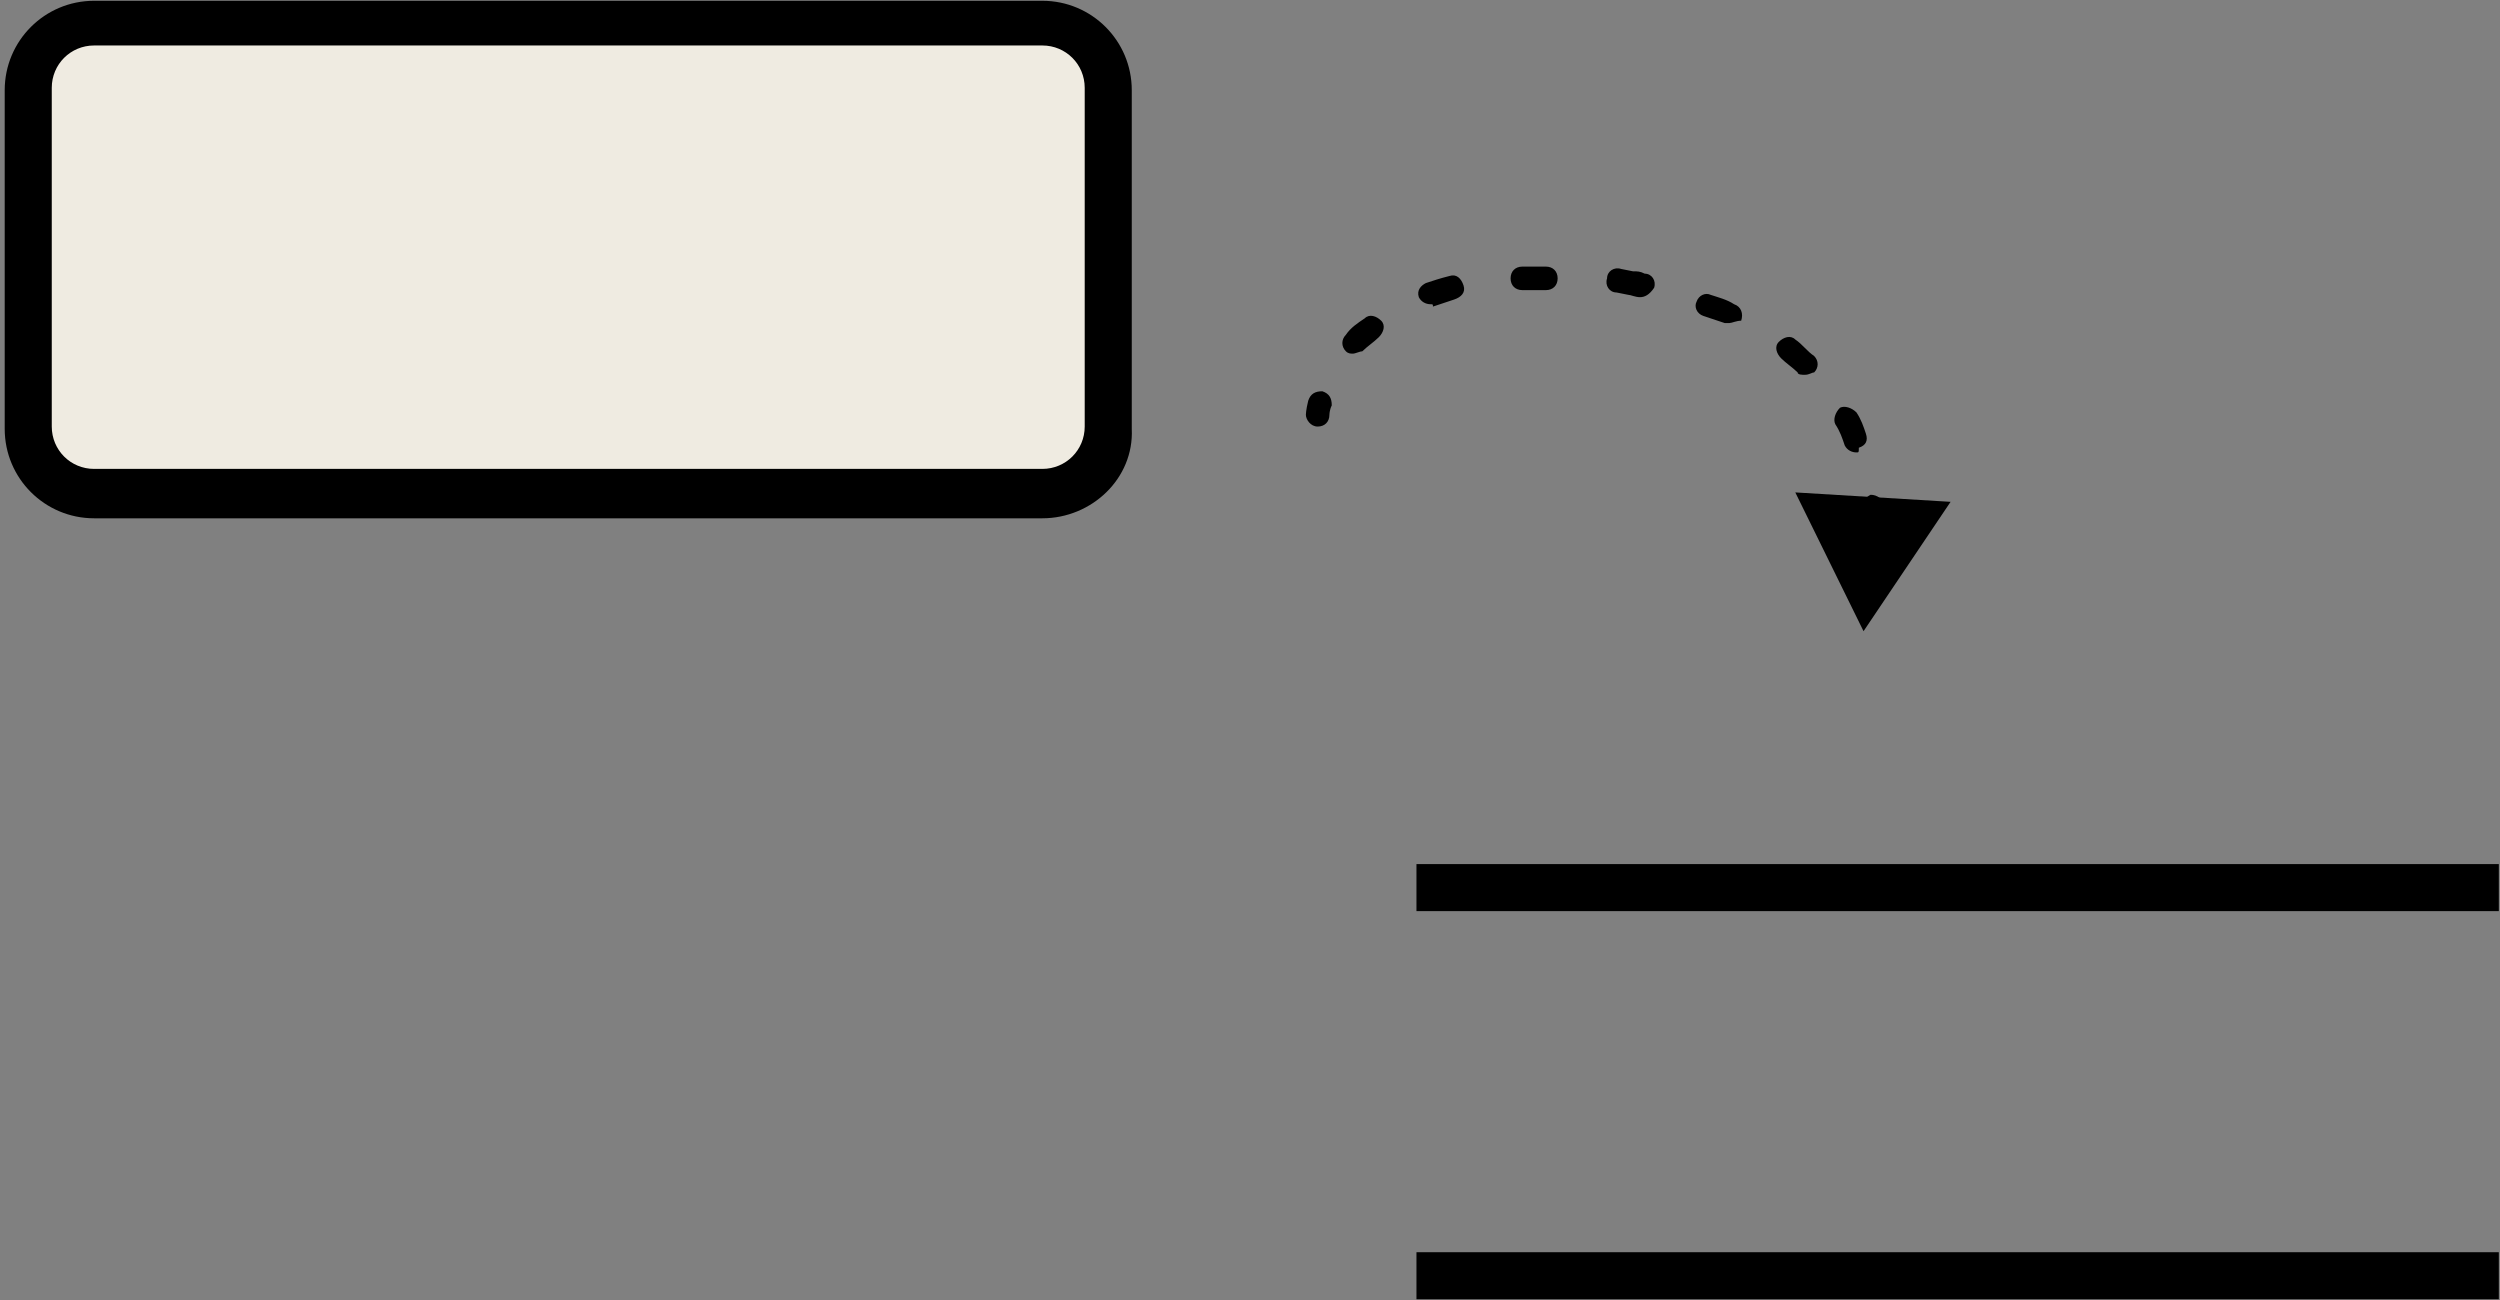 <?xml version="1.0" encoding="UTF-8"?> <svg xmlns="http://www.w3.org/2000/svg" width="375" height="195" viewBox="0 0 375 195" fill="none"><rect x="0" y="0" width="375" height="195" fill="#808080" stroke="none"/><path d="M197.647 63.984C196.588 63.984 195.882 62.925 195.882 62.22C195.882 62.22 195.882 61.514 196.235 60.103C196.588 59.044 197.294 58.691 198.353 58.691C199.412 59.044 199.765 59.75 199.765 60.808C199.412 61.514 199.412 62.22 199.412 62.22C199.412 63.278 198.706 63.984 197.647 63.984Z" fill="black"></path><path d="M202.941 53.046C202.588 53.046 202.235 53.046 201.882 52.693C201.177 51.987 201.177 50.929 201.882 50.223C202.588 49.164 203.647 48.459 204.706 47.753C205.412 47.048 206.471 47.4 207.177 48.106C207.882 48.812 207.53 49.87 206.824 50.576C206.118 51.282 205.059 51.987 204.353 52.693C204 52.693 203.294 53.046 202.941 53.046Z" fill="black"></path><path d="M278.471 67.865C277.765 67.865 277.059 67.512 276.706 66.806C276.353 65.748 276 64.689 275.294 63.631C274.941 62.925 275.294 61.867 276 61.161C276.706 60.808 277.765 61.161 278.471 61.867C279.177 62.925 279.53 63.984 279.882 65.042C280.235 66.101 279.882 66.806 278.824 67.159C278.824 67.865 278.824 67.865 278.471 67.865ZM270.706 56.221C270.353 56.221 269.647 56.221 269.647 55.868C268.941 55.163 267.882 54.457 267.177 53.751C266.471 53.045 266.118 51.987 266.824 51.281C267.53 50.575 268.588 50.223 269.294 50.928C270.353 51.634 271.059 52.692 272.118 53.398C272.824 54.104 272.824 55.163 272.118 55.868C271.765 55.868 271.412 56.221 270.706 56.221ZM259.412 48.458C259.059 48.458 259.059 48.458 258.706 48.458C257.647 48.105 256.588 47.753 255.529 47.4C254.471 47.047 254.118 45.989 254.471 45.283C254.824 44.224 255.882 43.871 256.588 44.224C257.647 44.577 259.059 44.93 260.118 45.636C261.177 45.989 261.53 47.047 261.177 48.105C260.471 48.105 259.765 48.458 259.412 48.458ZM214.588 45.636C213.882 45.636 213.177 45.283 212.824 44.577C212.471 43.518 213.177 42.813 213.882 42.46C214.941 42.107 216 41.754 217.412 41.401C218.471 41.048 219.177 41.754 219.529 42.813C219.882 43.871 219.177 44.577 218.118 44.93C217.059 45.283 216 45.636 214.941 45.988C214.941 45.636 214.941 45.636 214.588 45.636ZM246 44.577C245.647 44.577 245.647 44.577 246 44.577C245.294 44.577 244.588 44.224 244.235 44.224L242.471 43.871C241.412 43.871 240.706 42.813 241.059 41.755C241.059 40.696 242.118 39.99 243.177 40.343L244.941 40.696C245.647 40.696 246 40.696 246.706 41.048C247.765 41.048 248.471 42.107 248.118 43.166C247.412 44.224 246.706 44.577 246 44.577ZM228.353 43.519C227.294 43.519 226.588 42.813 226.588 41.755C226.588 40.696 227.294 39.99 228.353 39.99C229.059 39.99 230.118 39.99 230.824 39.99H231.882C232.941 39.99 233.647 40.696 233.647 41.755C233.647 42.813 232.941 43.519 231.882 43.519H230.824C230.118 43.519 229.412 43.519 228.353 43.519Z" fill="black"></path><path d="M280.941 79.862C279.883 79.862 279.177 79.156 279.177 78.098C279.177 77.392 279.177 77.039 279.177 76.333C279.177 75.275 279.883 74.569 280.588 74.216C281.647 74.216 282.353 74.922 282.706 75.628C282.706 76.334 282.706 76.686 282.706 77.392C283.059 78.803 282.353 79.509 280.941 79.862C281.294 79.862 281.294 79.862 280.941 79.862Z" fill="black"></path><path d="M269.294 73.862L279.53 94.681L292.588 75.274L269.294 73.862Z" fill="black"></path><path d="M166.588 63.983C166.588 69.629 162 73.863 156.706 73.863H14.118C8.471 73.863 4.235 69.276 4.235 63.983V13.173C4.235 7.528 8.823 3.294 14.118 3.294H156.353C162 3.294 166.235 7.881 166.235 13.173V63.983H166.588Z" fill="#EFEBE1"></path><path d="M156.353 77.745H14.118C6.706 77.745 0.706 71.746 0.706 64.336V13.527C0.706 6.117 6.706 0.118 14.118 0.118H156.353C163.765 0.118 169.765 6.117 169.765 13.527V64.336C170.118 71.746 163.765 77.745 156.353 77.745ZM14.118 6.822C10.588 6.822 7.765 9.645 7.765 13.173V63.983C7.765 67.512 10.588 70.335 14.118 70.335H156.353C159.882 70.335 162.706 67.512 162.706 63.983V13.173C162.706 9.645 159.882 6.822 156.353 6.822H14.118Z" fill="black"></path><path d="M374.823 129.613H212.47V136.669H374.823V129.613Z" fill="black"></path><path d="M374.823 187.832H212.47V194.889H374.823V187.832Z" fill="black"></path></svg> 
